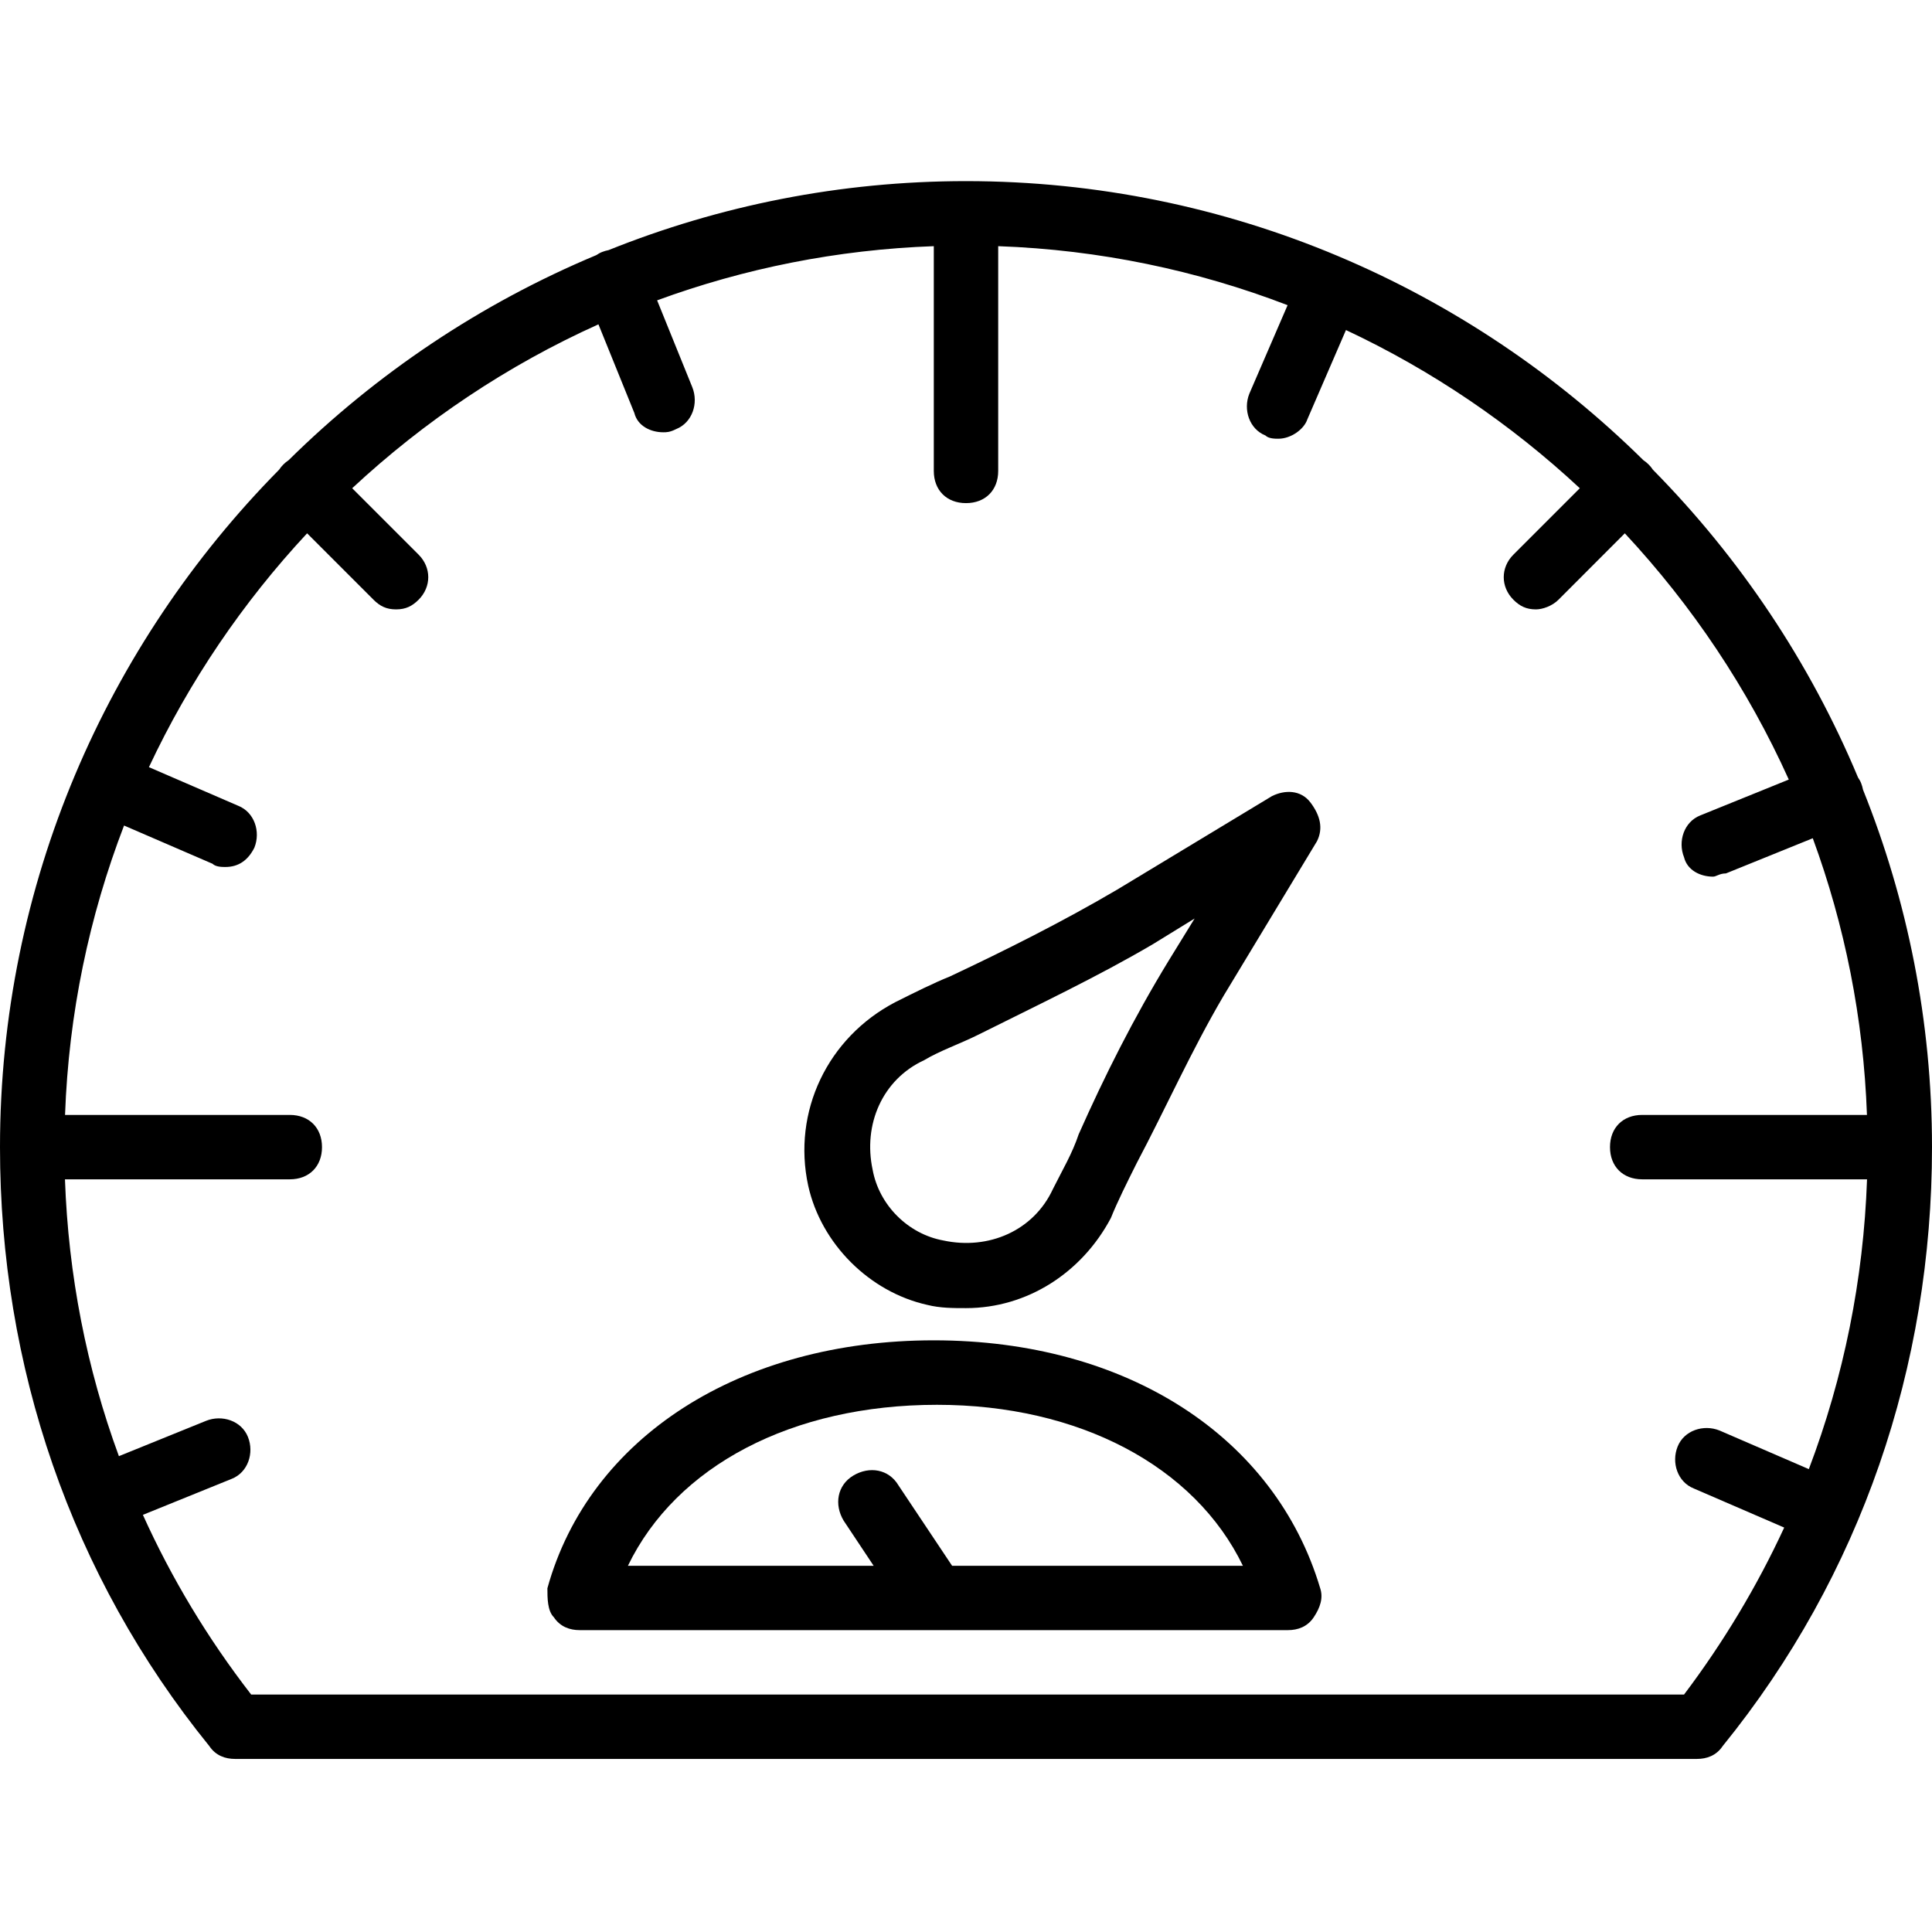 <svg width="24" height="24" viewBox="0 0 24 24" fill="none" xmlns="http://www.w3.org/2000/svg">
<path d="M11.52 16.21C11.68 16.25 11.84 16.25 12 16.25C12.76 16.25 13.44 15.81 13.8 15.13C13.88 14.93 14 14.69 14.12 14.45C14.48 13.77 14.8 13.05 15.2 12.37L16.36 10.45C16.44 10.29 16.4 10.13 16.28 9.97C16.16 9.81 15.96 9.81 15.8 9.89L13.88 11.05C13.2 11.45 12.48 11.81 11.8 12.13C11.6 12.21 11.36 12.33 11.12 12.45C10.28 12.89 9.84 13.81 10.04 14.73C10.2 15.45 10.8 16.05 11.52 16.21ZM11.48 13.17C11.68 13.05 11.92 12.97 12.16 12.85C12.88 12.49 13.64 12.13 14.32 11.73L14.84 11.41L14.52 11.93C14.08 12.65 13.72 13.37 13.4 14.09C13.32 14.33 13.2 14.53 13.08 14.77C12.84 15.29 12.28 15.53 11.72 15.41C11.28 15.33 10.92 14.97 10.84 14.53C10.72 13.97 10.96 13.41 11.48 13.17Z" fill="currentColor"/>
<path d="M23.143 9.81C23.138 9.783 23.13 9.756 23.12 9.73C23.11 9.704 23.096 9.68 23.081 9.658C22.481 8.223 21.61 6.927 20.533 5.835C20.518 5.812 20.5 5.79 20.48 5.77C20.46 5.75 20.438 5.732 20.415 5.717C18.245 3.576 15.27 2.25 12 2.25C10.434 2.25 8.935 2.555 7.56 3.107C7.533 3.112 7.506 3.12 7.48 3.13C7.454 3.14 7.43 3.154 7.408 3.169C5.973 3.769 4.677 4.639 3.585 5.717C3.562 5.732 3.54 5.75 3.52 5.77C3.5 5.79 3.482 5.812 3.467 5.835C1.326 8.005 0 10.98 0 14.25C0 16.97 0.88 19.57 2.6 21.69C2.68 21.81 2.8 21.85 2.92 21.85H21.08C21.2 21.85 21.32 21.81 21.4 21.69C23.12 19.57 24 16.97 24 14.25C24 12.684 23.695 11.185 23.143 9.81ZM20.92 21.05H3.12C2.579 20.352 2.13 19.604 1.775 18.818L2.88 18.37C3.08 18.29 3.16 18.05 3.08 17.85C3 17.65 2.76 17.57 2.56 17.65L1.477 18.089C1.075 16.995 0.849 15.838 0.807 14.65H3.6C3.84 14.65 4 14.49 4 14.25C4 14.01 3.84 13.85 3.6 13.85H0.808C0.853 12.589 1.109 11.379 1.541 10.255L2.64 10.73C2.68 10.77 2.76 10.77 2.8 10.77C2.96 10.77 3.08 10.69 3.16 10.53C3.24 10.33 3.16 10.09 2.96 10.01L1.85 9.53C2.352 8.46 3.018 7.481 3.815 6.625L4.64 7.45C4.72 7.53 4.8 7.57 4.92 7.57C5.04 7.57 5.12 7.53 5.2 7.45C5.36 7.29 5.36 7.05 5.2 6.89L4.375 6.065C5.272 5.23 6.303 4.538 7.434 4.029L7.88 5.13C7.92 5.29 8.08 5.37 8.24 5.37C8.28 5.37 8.32 5.37 8.4 5.33C8.6 5.25 8.68 5.01 8.6 4.81L8.163 3.731C9.242 3.335 10.398 3.101 11.6 3.058V5.85C11.6 6.09 11.76 6.25 12 6.25C12.24 6.25 12.4 6.09 12.4 5.85V3.058C13.661 3.103 14.871 3.359 15.995 3.791L15.52 4.89C15.44 5.09 15.52 5.33 15.72 5.41C15.76 5.45 15.84 5.45 15.88 5.45C16.04 5.45 16.2 5.33 16.24 5.21L16.72 4.1C17.79 4.602 18.769 5.268 19.625 6.065L18.8 6.89C18.64 7.05 18.64 7.29 18.8 7.45C18.88 7.53 18.96 7.57 19.08 7.57C19.16 7.57 19.28 7.53 19.36 7.45L20.184 6.625C21.02 7.522 21.712 8.554 22.221 9.684L21.12 10.13C20.92 10.21 20.84 10.45 20.92 10.65C20.96 10.81 21.12 10.89 21.28 10.89C21.32 10.89 21.36 10.85 21.44 10.85L22.519 10.413C22.915 11.492 23.149 12.648 23.192 13.85H20.4C20.16 13.85 20 14.01 20 14.25C20 14.49 20.16 14.65 20.4 14.65H23.193C23.149 15.897 22.903 17.109 22.47 18.25L21.36 17.77C21.16 17.69 20.92 17.77 20.84 17.97C20.76 18.17 20.84 18.41 21.04 18.49L22.164 18.976C21.827 19.705 21.411 20.399 20.92 21.05Z" fill="currentColor"/>
<path d="M11.6 16.65C9.2 16.65 7.32 17.85 6.8 19.73C6.8 19.85 6.8 20.01 6.88 20.09C6.96 20.21 7.08 20.25 7.2 20.25H16C16.12 20.25 16.24 20.21 16.32 20.09C16.4 19.97 16.44 19.85 16.4 19.73C15.84 17.85 14 16.65 11.6 16.65ZM11.827 19.45L11.16 18.45C11.04 18.25 10.8 18.21 10.6 18.33C10.4 18.45 10.36 18.69 10.48 18.89L10.853 19.451H7.8C8.4 18.21 9.84 17.451 11.64 17.451C13.4 17.451 14.84 18.21 15.44 19.451H11.827V19.45Z" fill="currentColor"/>
</svg>
